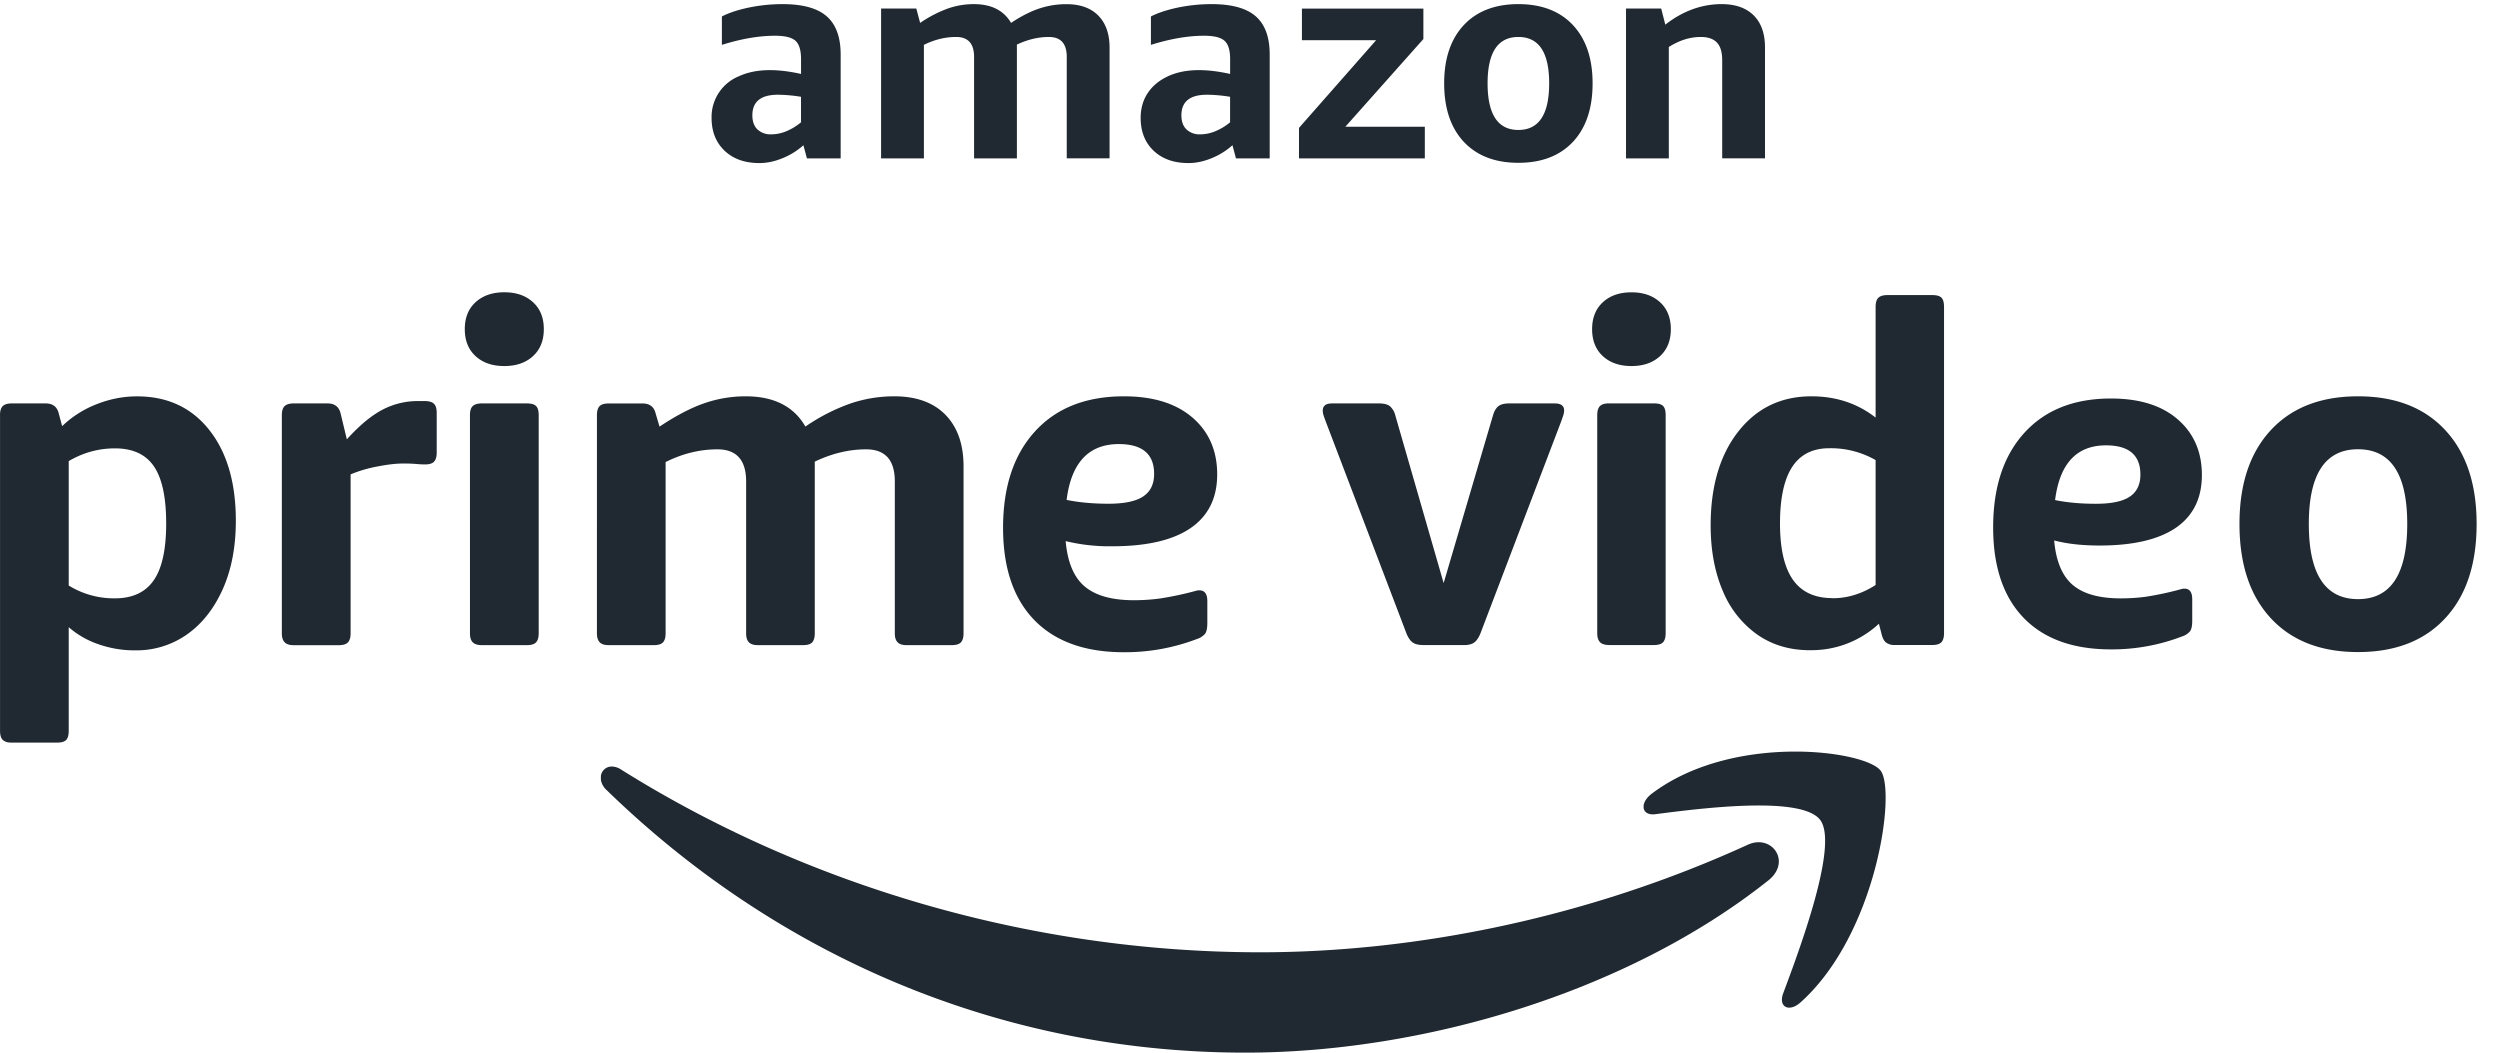 <svg width="57" height="24" viewBox="0 0 57 24" xmlns="http://www.w3.org/2000/svg"><g fill="#202931" fill-rule="evenodd"><path d="M13.7 17.692v.089a.407.407 0 0 0 .127.229C17.672 21.752 22.753 24 28.394 24c4.026 0 8.701-1.364 11.926-3.928.533-.427.077-1.062-.468-.813-3.615 1.653-7.543 2.453-11.119 2.453-5.298 0-10.428-1.567-14.575-4.168a.396.396 0 0 0-.208-.067.247.247 0 0 0-.25.215"/><path d="M37.66 18.096c-.115.087-.175.187-.186.272v.052c.014.098.105.164.266.144 1.038-.134 3.352-.432 3.764.136.413.567-.458 2.906-.847 3.947-.117.314.135.444.4.203 1.73-1.553 2.178-4.809 1.822-5.278-.169-.225-.963-.436-1.946-.436-1.052 0-2.32.24-3.273.96m10.357-7.942c-.67 0-1.057.416-1.161 1.248.279.057.589.084.93.084.356 0 .614-.054.775-.164.16-.108.24-.276.24-.501 0-.445-.262-.667-.784-.667zm-.147 2.284c-.397 0-.742-.038-1.035-.116.041.472.183.81.424 1.015.24.204.605.306 1.093.306.195 0 .385-.012.57-.037a7.057 7.057 0 0 0 .831-.18.318.318 0 0 1 .052-.005c.12 0 .178.082.178.244v.486c0 .113-.016.192-.047.238a.387.387 0 0 1-.183.121 4.46 4.46 0 0 1-1.622.296c-.864 0-1.528-.239-1.992-.719-.463-.48-.695-1.166-.695-2.062 0-.916.237-1.635.711-2.156.475-.522 1.133-.783 1.976-.783.65 0 1.157.159 1.522.476.366.317.55.74.55 1.269 0 .529-.198.929-.59 1.2-.395.271-.976.407-1.743.407zm5.893 1.222c.748 0 1.122-.571 1.122-1.714 0-1.136-.374-1.703-1.122-1.703-.748 0-1.122.567-1.122 1.703 0 1.143.374 1.714 1.122 1.714zm0 1.207c-.847 0-1.51-.256-1.987-.77-.477-.514-.716-1.231-.716-2.151 0-.913.239-1.626.716-2.14.477-.514 1.14-.77 1.987-.77.848 0 1.51.256 1.988.77.477.514.716 1.227.716 2.14 0 .92-.239 1.637-.716 2.15-.477.515-1.14.771-1.988.771zM41.781 13.64c.342 0 .67-.101.983-.302V10.49a2.053 2.053 0 0 0-1.058-.27c-.377 0-.658.142-.844.426-.185.284-.278.713-.278 1.288 0 .575.098 1.003.294 1.283.196.28.497.42.903.42zm-.513 1.185c-.463 0-.865-.12-1.207-.36a2.282 2.282 0 0 1-.786-1.003c-.181-.428-.272-.922-.272-1.483 0-.891.21-1.604.63-2.14.42-.535.976-.803 1.667-.803.563 0 1.051.162 1.464.485V6.998c0-.1.022-.171.064-.21.043-.04.11-.06.203-.06h1.026c.1 0 .17.02.209.06.039.039.058.11.058.21v7.438c0 .094-.02.162-.058.205-.04.043-.11.065-.209.065h-.855a.316.316 0 0 1-.197-.054c-.047-.036-.08-.097-.102-.183l-.064-.248a2.254 2.254 0 0 1-1.57.603zm-4.07-6.479c-.271 0-.489-.075-.653-.226-.163-.151-.245-.356-.245-.615 0-.258.082-.463.245-.614.164-.151.382-.226.652-.226.271 0 .488.075.652.226.164.15.246.356.246.614 0 .26-.082.464-.246.615-.164.15-.38.226-.652.226zm-.513 6.36c-.093 0-.16-.02-.204-.064-.042-.043-.064-.111-.064-.205v-4.97c0-.1.022-.17.064-.21.043-.04.11-.06.204-.06h1.025c.1 0 .17.02.209.06.039.04.058.11.058.21v4.97c0 .094-.02.162-.058.205-.04.043-.11.065-.209.065h-1.025zm-4.24 0a.491.491 0 0 1-.176-.026.278.278 0 0 1-.117-.086.642.642 0 0 1-.091-.168l-1.827-4.797a4.295 4.295 0 0 1-.054-.15.379.379 0 0 1-.021-.12c0-.107.071-.161.214-.161h1.068c.114 0 .198.022.251.065a.413.413 0 0 1 .123.215l1.1 3.816 1.123-3.816c.028-.1.07-.172.123-.215.053-.043.137-.065.25-.065h1.037c.143 0 .214.054.214.162a.375.375 0 0 1-.022.118 4.063 4.063 0 0 1-.053.151l-1.827 4.797a.645.645 0 0 1-.091.168.286.286 0 0 1-.112.086.483.483 0 0 1-.182.027h-.93zM0 9.467c0-.1.022-.17.065-.21.043-.04.11-.059.204-.059h.773c.164 0 .264.08.3.238l.075.28a2.37 2.37 0 0 1 .778-.497c.303-.121.614-.182.928-.182.694 0 1.243.255 1.647.765.404.51.607 1.2.607 2.071 0 .597-.1 1.118-.3 1.564-.201.446-.474.79-.816 1.03a2 2 0 0 1-1.181.361 2.48 2.48 0 0 1-.837-.14 2.014 2.014 0 0 1-.676-.388v2.361c0 .101-.02.171-.059.211-.04.04-.11.06-.21.06H.269c-.093 0-.16-.02-.203-.06-.043-.04-.065-.11-.065-.21V9.466zm2.619.756c-.372 0-.723.097-1.052.29v2.837a1.96 1.96 0 0 0 1.052.292c.4 0 .695-.136.885-.41.19-.273.285-.704.285-1.294 0-.597-.093-1.032-.28-1.305-.186-.274-.482-.41-.89-.41zm5.288-.205c.286-.317.557-.541.81-.675.255-.132.524-.199.81-.199h.151c.1 0 .172.02.214.06.044.04.065.11.065.21v.906c0 .093-.02.161-.06.205-.038.043-.108.064-.208.064a2.26 2.26 0 0 1-.194-.01 3.367 3.367 0 0 0-.3-.011c-.164 0-.364.023-.601.07a2.978 2.978 0 0 0-.6.178v3.624c0 .093-.02.161-.06.205-.04.043-.109.065-.21.065h-1.03c-.092 0-.16-.022-.203-.065-.043-.044-.065-.112-.065-.205V9.468c0-.101.022-.17.065-.21.043-.04.11-.06.204-.06h.772c.165 0 .265.079.301.237l.14.583m3.59-1.672c-.272 0-.49-.075-.655-.226-.165-.152-.246-.356-.246-.616 0-.259.081-.463.246-.614.165-.15.383-.226.655-.226s.49.075.654.226c.165.151.247.355.247.614 0 .26-.082.464-.247.616-.164.15-.382.226-.654.226zm-.783 1.122c0-.101.021-.171.064-.21.043-.04.111-.06.204-.06h1.03c.1 0 .17.02.209.06.04.039.06.109.06.21v4.971c0 .094-.02.163-.06.206-.039.043-.108.064-.209.064h-1.03c-.093 0-.16-.021-.204-.064-.043-.043-.064-.112-.064-.206V9.468zm4.322.259c.379-.252.72-.43 1.024-.534.304-.105.618-.157.94-.157.644 0 1.098.23 1.362.69a4.35 4.35 0 0 1 1.03-.527c.322-.109.655-.163.998-.163.5 0 .889.14 1.164.42.275.281.414.673.414 1.177v3.807c0 .094-.02.162-.06.205-.039.043-.109.064-.209.064h-1.03c-.093 0-.16-.02-.203-.064-.044-.043-.065-.111-.065-.205v-3.462c0-.489-.218-.733-.655-.733-.386 0-.776.092-1.17.28v3.915c0 .094-.02.162-.058.205-.04.043-.11.064-.21.064h-1.03c-.093 0-.16-.02-.203-.064-.044-.043-.064-.111-.064-.205v-3.462c0-.489-.22-.733-.655-.733-.4 0-.794.096-1.181.29v3.905c0 .094-.02.162-.059.205-.04.043-.11.064-.209.064h-1.03c-.093 0-.161-.02-.204-.064-.042-.043-.064-.111-.064-.205V9.467c0-.1.022-.17.064-.21.043-.04.111-.058.203-.058h.774c.164 0 .264.079.3.237l.086.29m10.323 2.729a4.21 4.21 0 0 1-1.063-.118c.042.482.188.827.435 1.035.247.208.62.313 1.121.313.2 0 .395-.013.585-.038a7.303 7.303 0 0 0 .853-.183.322.322 0 0 1 .053-.005c.122 0 .183.082.183.248v.496c0 .115-.016.195-.048.243a.398.398 0 0 1-.188.123 4.596 4.596 0 0 1-1.664.302c-.887 0-1.568-.244-2.044-.733-.475-.49-.713-1.19-.713-2.104 0-.934.243-1.667.73-2.2.486-.532 1.162-.798 2.027-.798.666 0 1.186.162 1.562.485.375.324.563.756.563 1.295 0 .54-.203.947-.606 1.224-.404.277-1 .415-1.787.415m.15-2.33c-.687 0-1.084.425-1.19 1.273.285.058.604.087.955.087.364 0 .629-.056.793-.168.165-.11.247-.282.247-.512 0-.453-.268-.68-.805-.68m-7.92-7.062a.895.895 0 0 0 .344-.073 1.31 1.31 0 0 0 .33-.201v-.582a3.403 3.403 0 0 0-.527-.047c-.388 0-.582.157-.582.469 0 .138.038.245.114.32a.434.434 0 0 0 .32.114zm.809.548l-.08-.3a1.616 1.616 0 0 1-.479.297c-.18.074-.355.11-.525.11-.33 0-.594-.093-.792-.28-.198-.188-.298-.437-.298-.75a1.002 1.002 0 0 1 .622-.949c.2-.093.437-.14.71-.14.213 0 .45.029.708.087V1.35c0-.204-.043-.345-.127-.42-.085-.077-.24-.115-.468-.115-.366 0-.77.07-1.21.208V.375c.164-.084.372-.152.621-.204.25-.051.504-.077.763-.077.459 0 .794.093 1.006.278.212.185.318.476.318.872v2.367h-.77zm5.924 0V1.298c0-.303-.136-.455-.408-.455-.24 0-.484.058-.729.174v2.594h-.976V1.298c0-.303-.136-.455-.408-.455-.25 0-.495.06-.736.18v2.588h-.976V.195h.803l.087.327a2.85 2.85 0 0 1 .638-.33c.19-.065.385-.098.585-.098.401 0 .684.143.85.428.227-.151.44-.26.641-.327.2-.067.408-.1.622-.1.312 0 .554.086.726.26.171.174.257.417.257.729V3.61h-.976m3.048-.547a.895.895 0 0 0 .345-.073 1.3 1.3 0 0 0 .331-.201v-.582a3.403 3.403 0 0 0-.528-.047c-.388 0-.582.157-.582.469 0 .138.038.245.114.32a.434.434 0 0 0 .32.114zm.81.548l-.08-.3a1.618 1.618 0 0 1-.478.297c-.18.074-.356.11-.525.11-.33 0-.594-.093-.793-.28-.198-.188-.297-.437-.297-.75 0-.213.053-.402.16-.564.107-.163.261-.291.462-.385.2-.093.436-.14.708-.14.214 0 .45.029.71.087V1.35c0-.204-.043-.345-.128-.42-.085-.077-.24-.115-.468-.115-.366 0-.769.07-1.21.208V.375c.165-.084.372-.152.622-.204.25-.051.503-.077.762-.077.46 0 .795.093 1.006.278.212.185.318.476.318.872v2.367h-.77zm1.437 0v-.695l1.759-2h-1.692v-.72h2.769V.89l-1.779 2h1.812v.721h-2.869m5.002-.648c.468 0 .702-.355.702-1.063 0-.705-.234-1.057-.702-1.057-.468 0-.702.352-.702 1.057 0 .708.234 1.063.702 1.063zm0 .749c-.53 0-.945-.16-1.244-.478-.298-.319-.448-.764-.448-1.334 0-.566.15-1.009.448-1.328.299-.318.713-.478 1.244-.478.53 0 .945.16 1.244.478.298.32.448.762.448 1.328 0 .57-.15 1.015-.448 1.334-.299.318-.714.478-1.244.478zm4.647-.101v-2.24c0-.182-.04-.316-.12-.4-.08-.085-.203-.128-.368-.128-.245 0-.488.076-.729.228v2.54h-.976V.195h.802l.094.367c.401-.312.83-.468 1.284-.468.316 0 .56.086.732.258.172.171.257.416.257.732V3.61h-.976"/></g></svg>